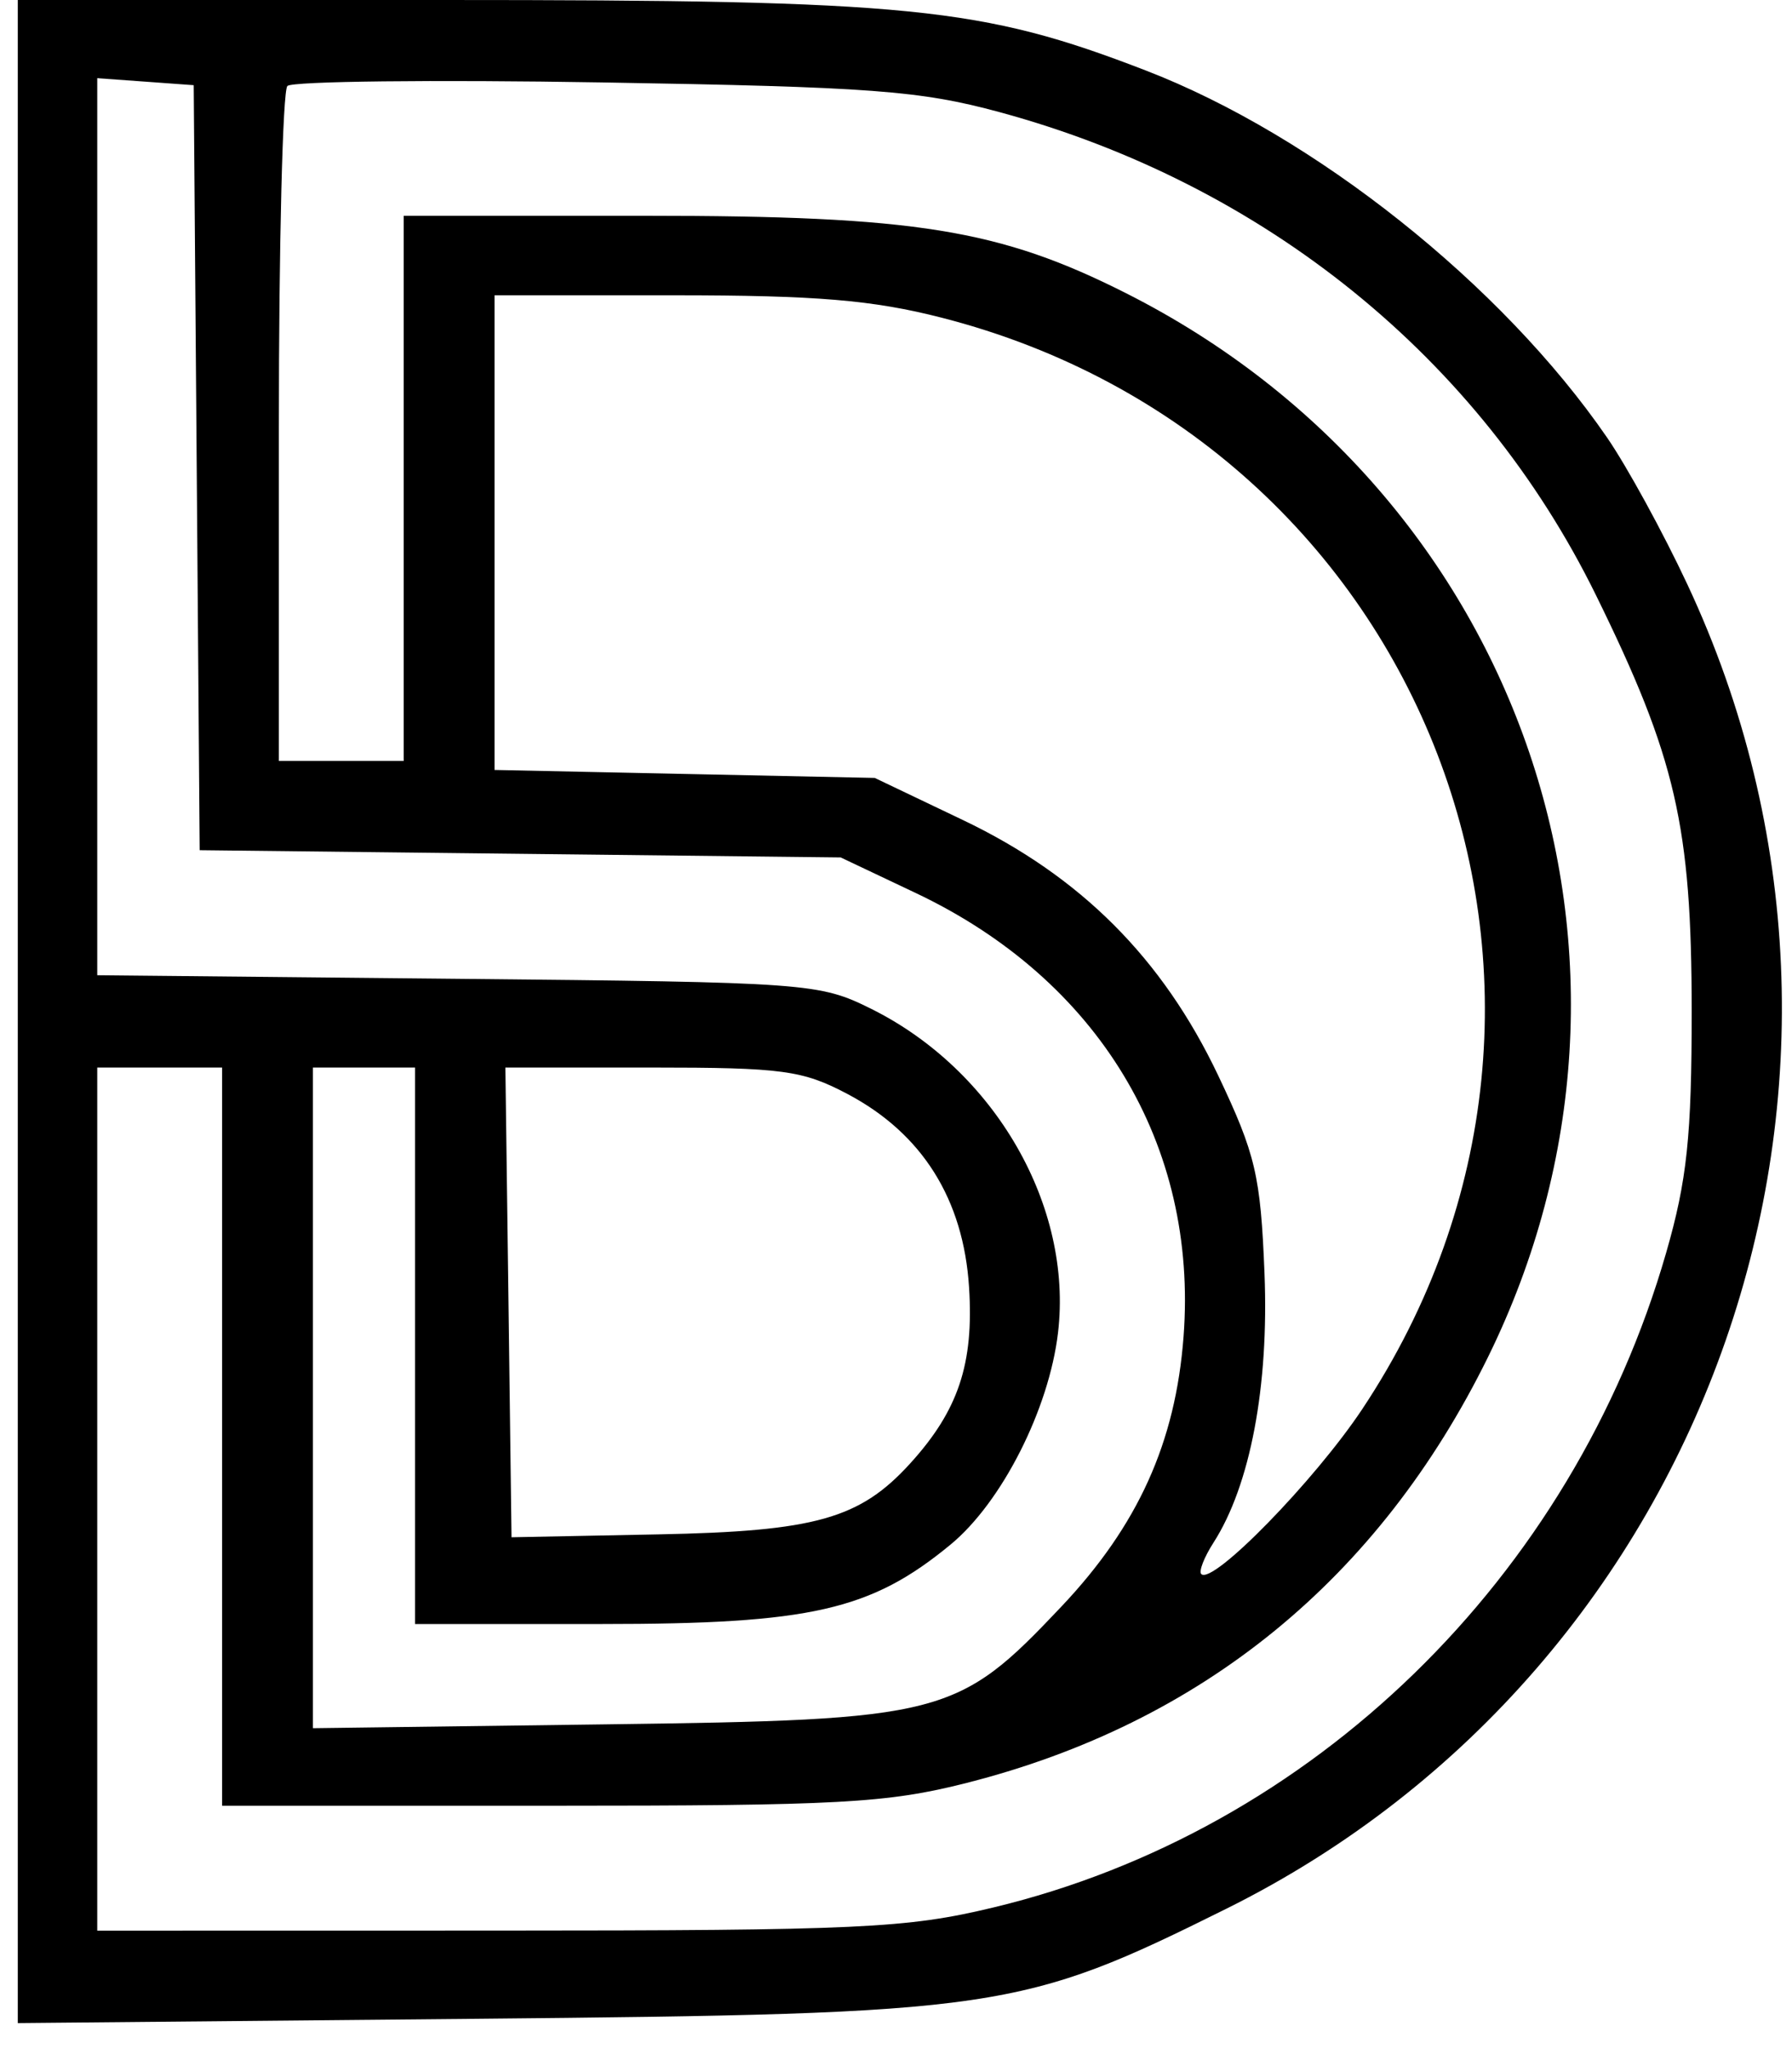 <svg width="49" height="56" viewBox="0 0 49 56" fill="none" xmlns="http://www.w3.org/2000/svg">
<path fill-rule="evenodd" clip-rule="evenodd" d="M0.486 27.645V55.289L12.979 55.172C27.339 55.036 27.924 54.951 33.541 52.16C46.826 45.56 52.443 29.423 46.138 15.969C45.475 14.552 44.486 12.746 43.942 11.956C41.066 7.776 35.947 3.706 31.322 1.923C26.828 0.191 24.921 0 12.091 0H0.486V27.645ZM5.379 12.781L5.46 23.235L14.224 23.334L22.988 23.433L25.044 24.407C30.037 26.773 32.76 31.281 32.363 36.527C32.144 39.424 31.117 41.692 29.022 43.907C26.182 46.91 25.818 47.004 16.548 47.125L8.556 47.23V38.202V29.175H9.953H11.349V36.779V44.383H16.459C22.167 44.383 23.816 44.007 25.994 42.21C27.393 41.056 28.682 38.516 28.93 36.424C29.34 32.957 27.202 29.251 23.823 27.571C22.405 26.866 22.113 26.844 12.513 26.75L2.659 26.652V14.395V2.137L3.978 2.232L5.297 2.328L5.379 12.781ZM27.333 3.065C34.575 5.029 40.453 9.785 43.635 16.256C45.824 20.706 46.255 22.576 46.257 27.623C46.258 31.045 46.13 32.256 45.56 34.233C42.997 43.127 35.891 50.037 27.156 52.131C24.788 52.699 23.503 52.759 13.599 52.761L2.659 52.763V40.969V29.175H4.366H6.073V39.262V49.349H15.024C22.961 49.349 24.253 49.278 26.43 48.726C32.87 47.093 37.707 43.145 40.687 37.089C46.009 26.275 41.662 13.501 30.794 8.015C27.333 6.268 25.034 5.897 17.662 5.897H11.039V13.346V20.795H9.332H7.625V11.691C7.625 6.683 7.73 2.48 7.858 2.35C7.985 2.22 11.861 2.176 16.47 2.253C23.821 2.375 25.155 2.475 27.333 3.065ZM25.747 8.682C38.994 12.07 44.807 27.141 37.251 38.507C35.949 40.465 33.156 43.326 32.847 43.017C32.775 42.944 32.925 42.558 33.181 42.16C34.187 40.594 34.7 37.885 34.576 34.793C34.469 32.125 34.333 31.548 33.311 29.394C31.788 26.189 29.549 23.949 26.334 22.413L23.919 21.26L18.721 21.151L13.522 21.042V14.556V8.07H18.438C22.315 8.07 23.86 8.199 25.747 8.682ZM23.172 29.897C25.215 30.975 26.345 32.771 26.498 35.185C26.631 37.27 26.205 38.545 24.892 39.99C23.514 41.507 22.302 41.849 18.002 41.933L13.987 42.012L13.904 35.593L13.819 29.175H17.812C21.392 29.175 21.945 29.249 23.172 29.897Z" fill="black"/>
</svg>
